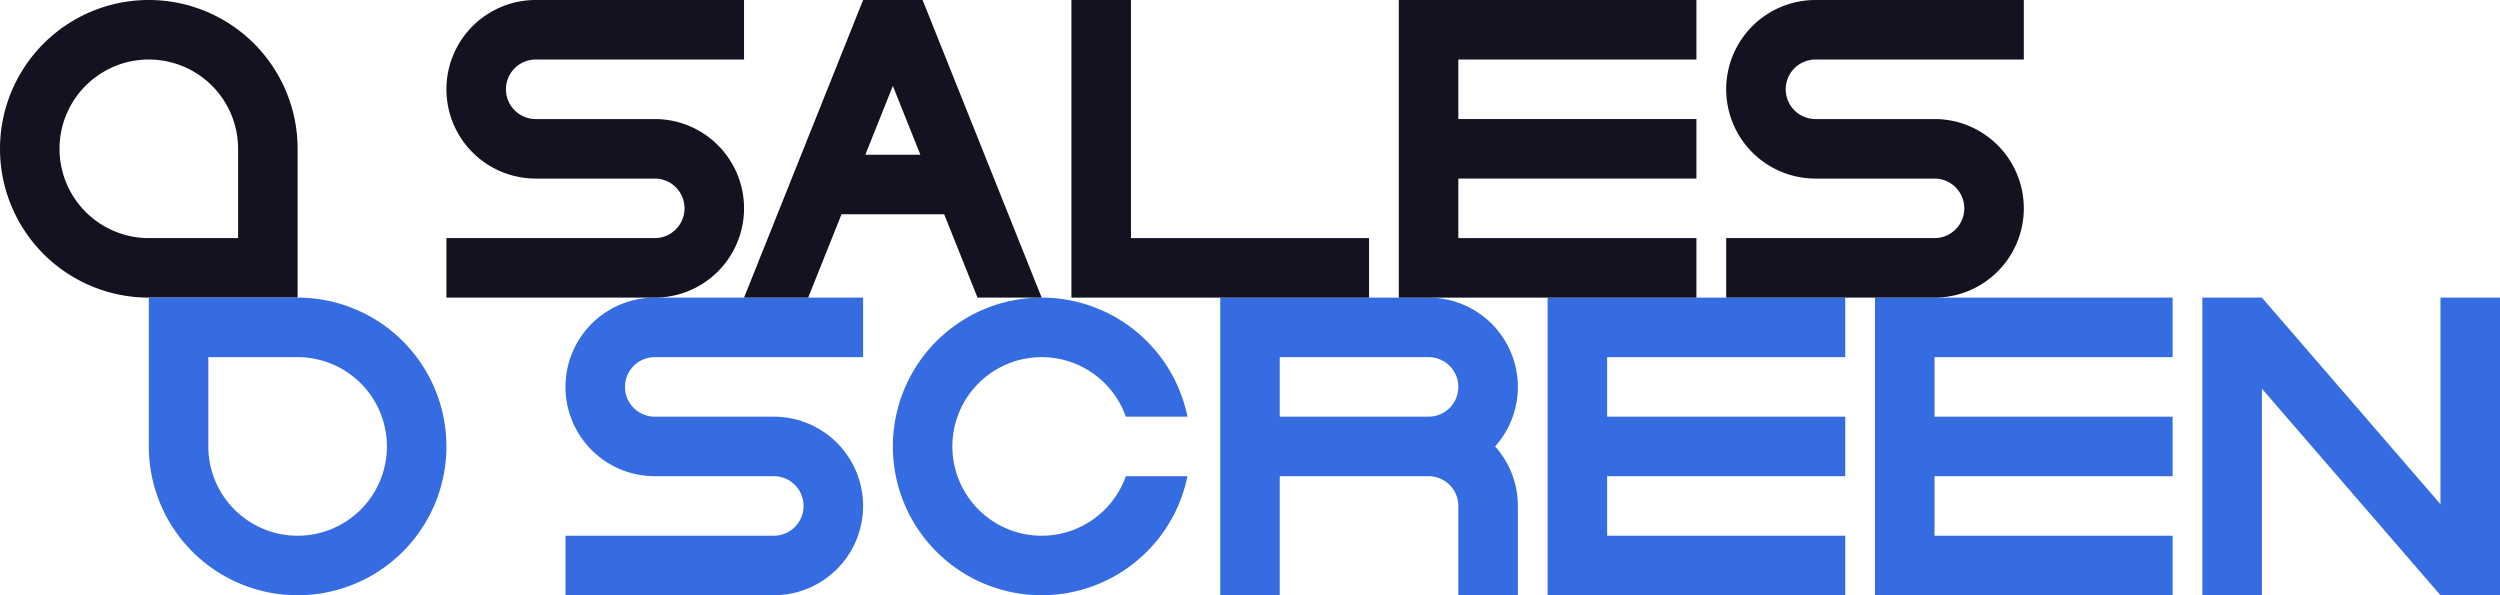 <svg xmlns="http://www.w3.org/2000/svg" viewBox="0 0 840 200"><defs><style>.cls-1{fill:#121221;}.cls-2{fill:#366ce1;}</style></defs><title>salesscreen</title><g id="Complete"><g id="salesscreen"><path class="cls-1" d="M150,400a50,50,0,0,0,0,100h50V450A50.005,50.005,0,0,0,150,400Zm-30,50a30,30,0,0,1,60,0v30H150A30,30,0,0,1,120,450Z" transform="translate(-100 -400)"/><path class="cls-2" d="M200,600a50,50,0,0,0,0-100H150v50A50.005,50.005,0,0,0,200,600Zm30-50a30,30,0,0,1-60,0V520h30A30,30,0,0,1,230,550Z" transform="translate(-100 -400)"/><path class="cls-2" d="M478.28,560h20.71a50,50,0,1,1,0-20H478.28a30,30,0,1,0,0,20Z" transform="translate(-100 -400)"/><polygon class="cls-2" points="840 100 840 200 820 200 760 130.59 760 200 740 200 740 100 760 100 820 169.41 820 100 840 100"/><path class="cls-2" d="M310,530a10,10,0,0,0,10,10h40a30,30,0,0,1,0,60H290V580h70a10,10,0,0,0,0-20H320a30,30,0,0,1,0-60h70v20H320A10,10,0,0,0,310,530Z" transform="translate(-100 -400)"/><polygon class="cls-2" points="540 120 540 140 620 140 620 160 540 160 540 180 620 180 620 200 520 200 520 100 620 100 620 120 540 120"/><polygon class="cls-2" points="650 120 650 140 730 140 730 160 650 160 650 180 730 180 730 200 630 200 630 100 730 100 730 120 650 120"/><path class="cls-2" d="M610,530a30,30,0,0,0-30-30H510V600h20V560h50a10,10,0,0,1,10,10v30h20V570a29.862,29.862,0,0,0-7.65-20A29.862,29.862,0,0,0,610,530Zm-80,10V520h50a10,10,0,0,1,0,20Z" transform="translate(-100 -400)"/><path class="cls-1" d="M270,430a10,10,0,0,0,10,10h40a30,30,0,0,1,0,60H250V480h70a10,10,0,0,0,0-20H280a30,30,0,0,1,0-60h70v20H280A10,10,0,0,0,270,430Z" transform="translate(-100 -400)"/><path class="cls-1" d="M700,430a10,10,0,0,0,10,10h40a30,30,0,0,1,0,60H680V480h70a10,10,0,0,0,0-20H710a30,30,0,0,1,0-60h70v20H710A10,10,0,0,0,700,430Z" transform="translate(-100 -400)"/><polygon class="cls-1" points="490 20 490 40 570 40 570 60 490 60 490 80 570 80 570 100 470 100 470 0 570 0 570 20 490 20"/><polygon class="cls-1" points="460 80 460 100 360 100 360 0 380 0 380 80 460 80"/><path class="cls-1" d="M410.77,401.95l-.78-1.95H390.01l-.78,1.94L350,500h21.55l11.2-28h34.5l11.2,28H450ZM390.75,452,400,428.87,409.25,452Z" transform="translate(-100 -400)"/></g></g></svg>